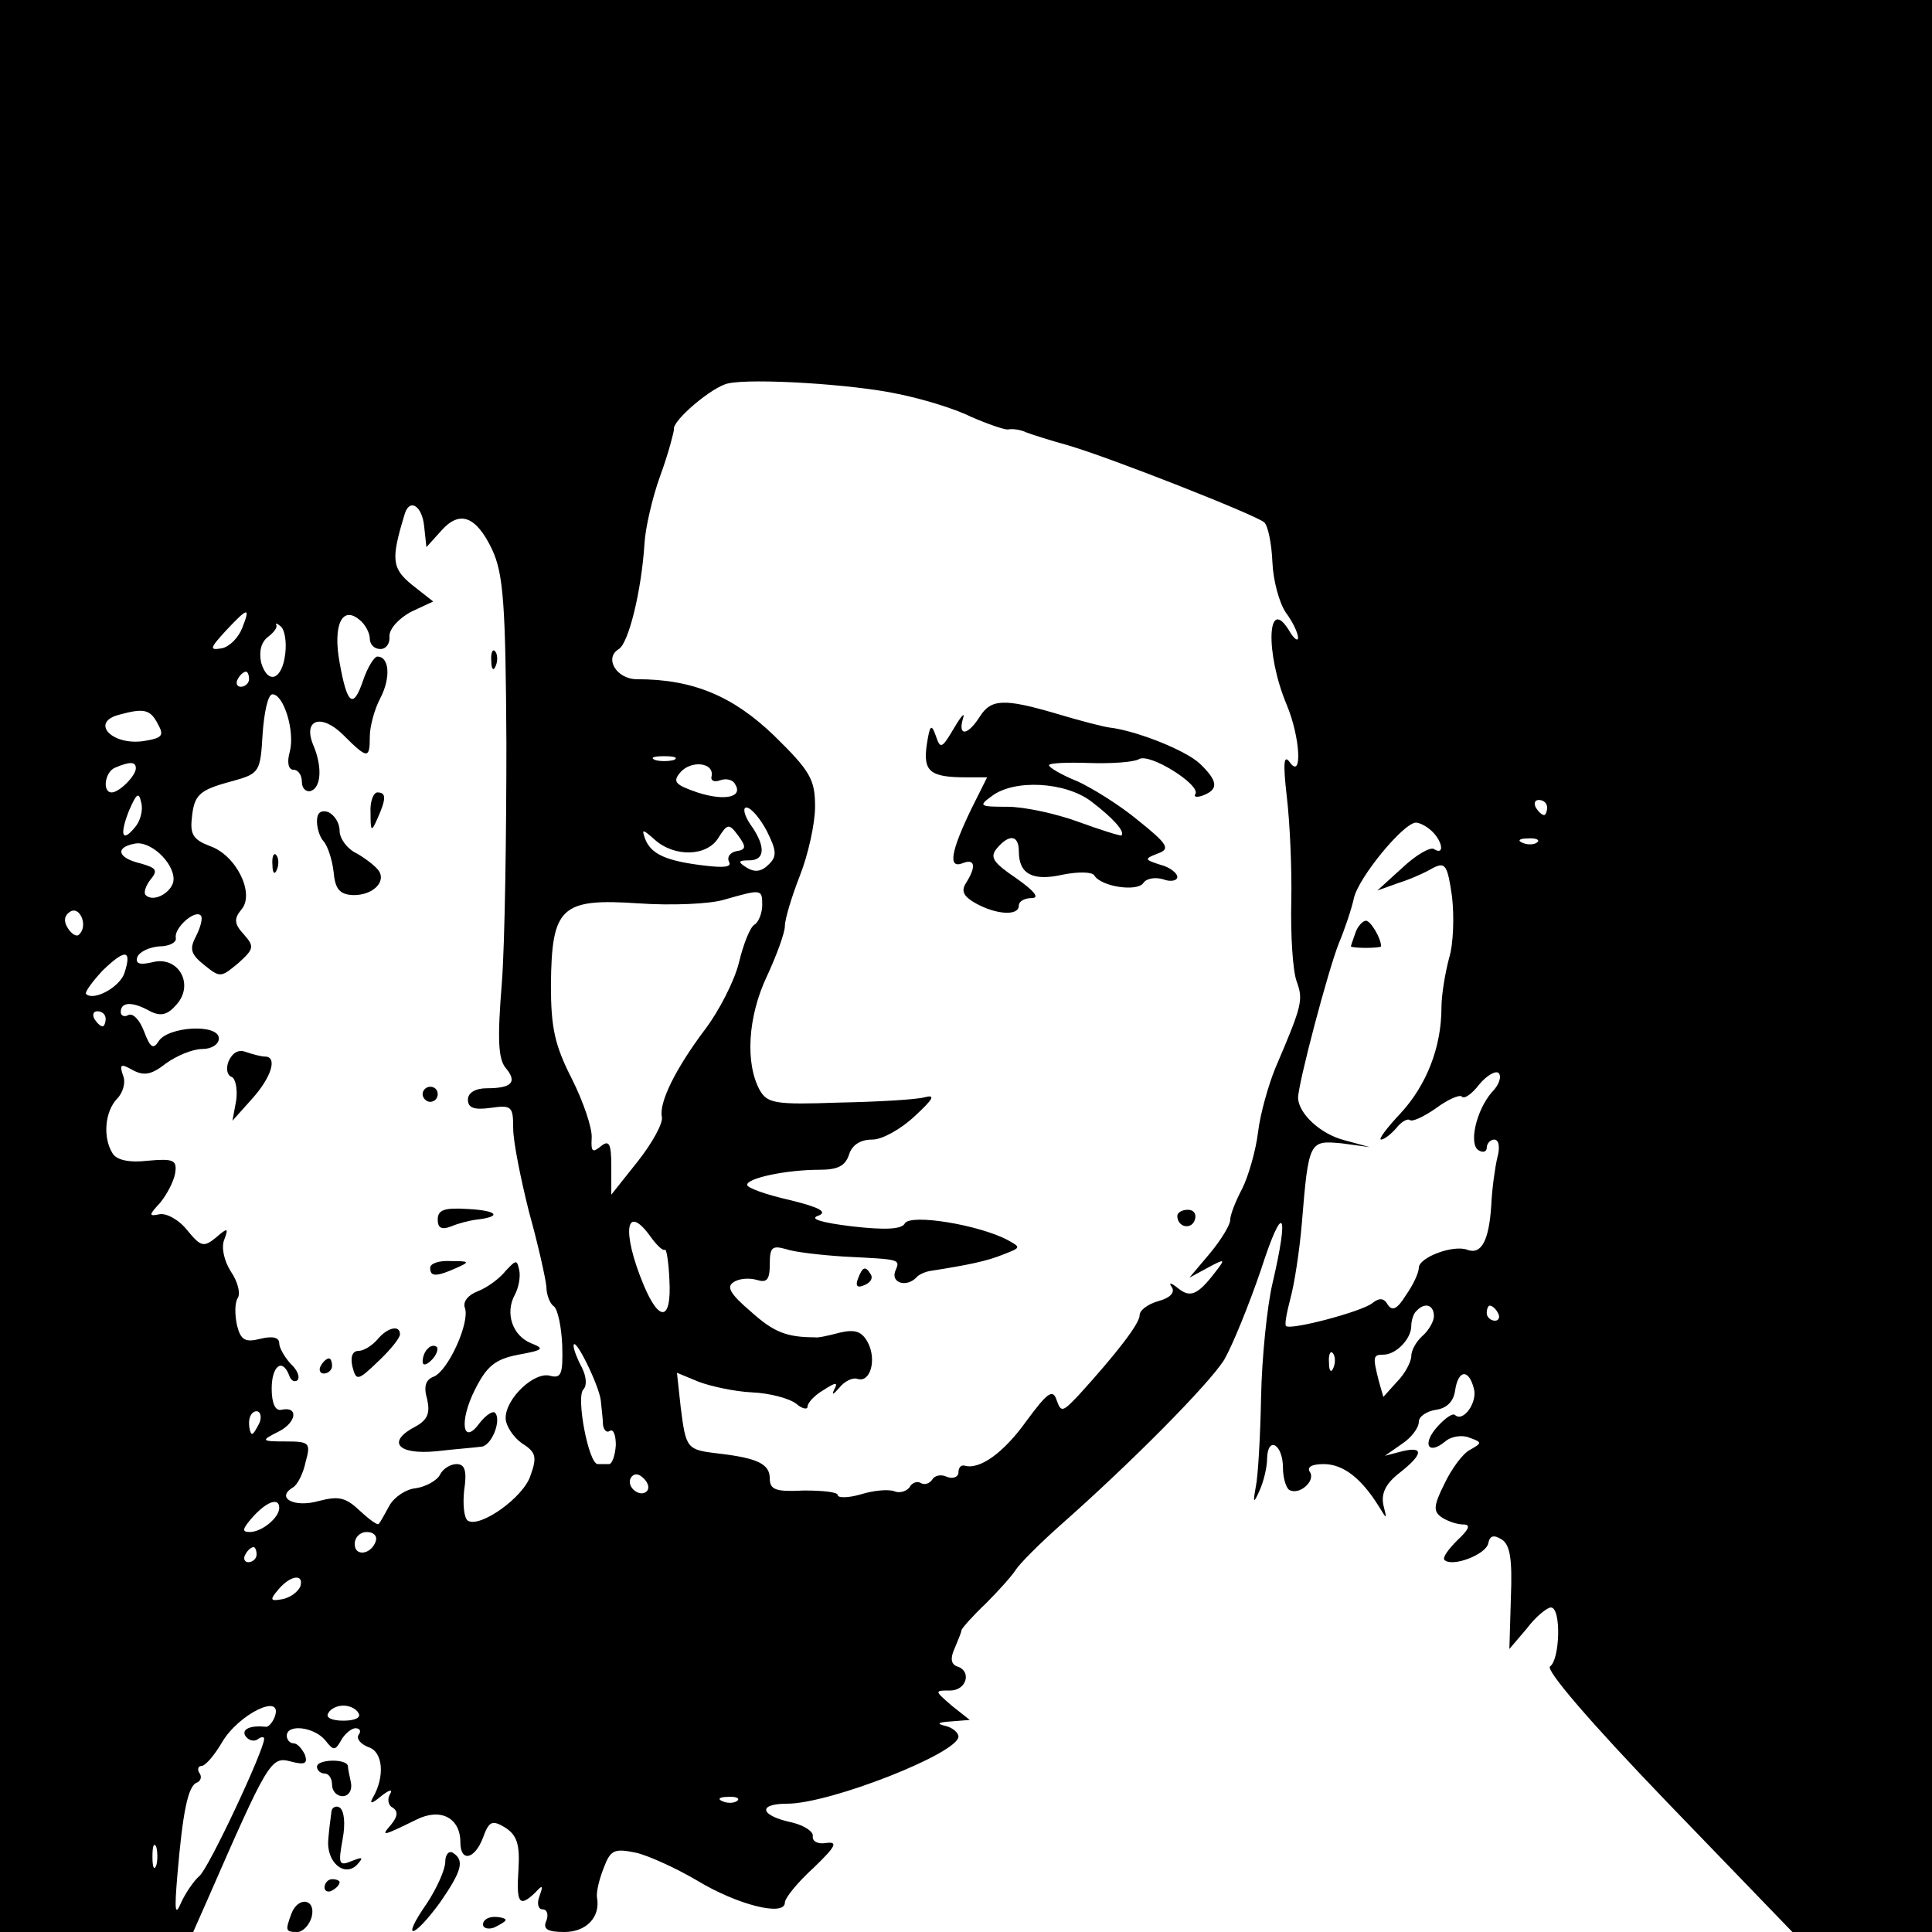 <?xml version="1.0" standalone="no"?>
<!DOCTYPE svg PUBLIC "-//W3C//DTD SVG 20010904//EN"
 "http://www.w3.org/TR/2001/REC-SVG-20010904/DTD/svg10.dtd">
<svg version="1.0" xmlns="http://www.w3.org/2000/svg"
 width="256pt" height="256pt" viewBox="0 0 256 256"
 preserveAspectRatio="xMidYMid meet">

<g transform="translate(0,256) scale(0.1,-0.1)"
fill="#000000" stroke="none">
<path d="M0 1280 l0 -1280 128 0 128 0 19 43 c80 183 84 190 110 183 19 -5 23
-3 19 9 -4 8 -10 15 -15 15 -5 0 -9 5 -9 10 0 16 36 12 51 -6 11 -14 13 -14
21 0 5 9 14 16 19 16 6 0 8 -4 4 -9 -3 -5 3 -12 13 -16 20 -6 22 -40 6 -67 -5
-9 -1 -8 11 2 10 8 16 10 12 3 -4 -6 -3 -15 3 -18 8 -5 7 -12 -2 -23 -14 -16
-11 -15 34 7 32 16 58 2 58 -30 0 -27 19 -23 30 6 8 22 12 24 30 13 15 -10 19
-22 17 -55 -3 -45 1 -51 22 -31 10 11 11 10 6 -4 -4 -10 -2 -18 4 -18 6 0 8
-7 5 -15 -5 -11 1 -15 24 -15 29 0 48 20 43 46 -1 7 3 24 9 39 9 24 14 26 43
20 17 -4 54 -21 81 -37 53 -32 116 -48 116 -29 0 6 17 27 38 46 29 28 33 35
17 33 -11 -2 -19 2 -18 9 1 6 -11 14 -27 18 -43 9 -47 25 -7 25 57 0 227 67
227 89 0 5 -8 12 -17 14 -13 3 -10 5 7 6 l25 2 -24 19 c-23 20 -23 20 -2 20
22 0 29 26 9 32 -8 3 -9 11 -3 24 4 10 9 21 9 24 1 3 15 19 32 35 17 17 35 37
40 45 5 8 32 35 59 59 94 83 196 186 217 219 11 19 33 73 49 120 29 90 38 79
15 -19 -7 -30 -14 -98 -15 -150 -1 -52 -4 -105 -7 -119 -4 -22 -3 -23 5 -5 5
11 10 30 10 43 1 30 21 18 21 -13 0 -13 4 -26 8 -29 13 -8 35 11 28 23 -5 7 2
11 18 11 26 0 50 -19 73 -56 11 -18 11 -18 6 2 -3 15 3 28 21 42 32 25 33 36
4 29 l-23 -6 23 16 c12 8 22 21 22 29 0 7 10 14 23 16 14 2 23 11 25 25 4 28
18 30 25 3 5 -18 -14 -45 -25 -35 -3 3 -13 -4 -23 -15 -21 -23 -13 -39 10 -20
8 7 23 9 32 5 17 -6 17 -7 1 -16 -10 -5 -25 -26 -34 -45 -15 -30 -15 -37 -3
-45 8 -5 20 -9 28 -9 10 0 8 -6 -8 -21 -12 -12 -20 -23 -17 -26 10 -10 55 7
58 22 2 10 7 12 18 5 11 -7 14 -26 12 -77 l-2 -68 23 27 c12 16 27 28 32 28
14 0 12 -69 -1 -78 -7 -4 53 -74 155 -180 l166 -172 93 0 92 0 0 1280 0 1280
-1280 0 -1280 0 0 -1280z m1190 758 c30 -6 74 -19 96 -30 23 -10 46 -18 50
-17 5 1 16 0 24 -4 8 -3 33 -11 55 -17 58 -17 248 -92 260 -102 5 -4 10 -28
11 -53 1 -24 9 -54 18 -67 9 -12 16 -27 16 -33 0 -5 -5 -2 -11 8 -30 51 -33
-28 -4 -97 18 -43 21 -100 4 -76 -8 11 -9 -1 -4 -45 4 -33 7 -96 6 -140 -1
-44 2 -91 7 -105 9 -25 8 -31 -28 -115 -9 -22 -20 -60 -23 -85 -3 -25 -13 -59
-21 -75 -9 -17 -16 -35 -16 -42 0 -6 -12 -26 -27 -44 l-27 -32 24 13 c24 13
24 12 10 -6 -23 -30 -33 -34 -49 -21 -10 8 -13 8 -8 1 4 -7 -3 -14 -18 -18
-14 -4 -25 -12 -25 -19 0 -11 -31 -51 -81 -106 -21 -22 -23 -23 -29 -6 -5 15
-12 10 -40 -28 -30 -42 -62 -65 -82 -59 -5 1 -8 -3 -8 -9 0 -6 -7 -9 -15 -6
-8 4 -17 2 -20 -4 -4 -5 -10 -7 -15 -4 -5 3 -12 0 -15 -6 -4 -5 -13 -8 -20 -5
-8 3 -28 1 -44 -4 -17 -5 -31 -5 -31 -1 0 4 -20 6 -45 6 -37 -2 -45 1 -45 16
0 19 -16 27 -68 33 -42 5 -43 6 -50 61 l-5 46 29 -12 c16 -6 48 -13 71 -14 23
-1 49 -8 58 -15 8 -7 15 -8 15 -4 0 5 9 15 21 22 17 11 20 11 14 0 -3 -7 -1
-6 7 3 7 9 18 14 24 12 17 -6 26 25 14 48 -8 15 -17 18 -38 13 -15 -4 -29 -7
-32 -6 -38 0 -55 7 -85 34 -27 23 -33 33 -23 39 7 5 21 6 31 3 13 -4 17 0 17
21 0 22 3 25 21 20 11 -4 46 -8 77 -10 77 -4 75 -3 68 -20 -5 -15 15 -21 28
-8 3 4 12 8 19 9 51 8 75 13 97 22 23 9 23 9 5 19 -38 20 -128 35 -136 22 -4
-8 -26 -9 -70 -4 -41 5 -57 10 -45 14 13 5 3 11 -38 21 -31 7 -56 16 -56 20 0
9 52 20 96 20 24 0 34 5 39 20 4 13 15 20 31 20 13 0 38 14 56 31 25 23 28 29
13 25 -11 -3 -62 -6 -114 -7 -83 -3 -94 -1 -104 16 -20 36 -16 98 9 151 13 28
24 58 24 67 0 9 9 39 20 67 11 28 20 69 20 91 0 36 -6 47 -54 94 -55 53 -108
75 -182 75 -27 0 -44 28 -24 40 13 8 30 77 34 140 1 19 10 60 21 90 11 30 18
58 18 61 -3 11 51 57 72 61 32 7 165 -1 225 -14z m-628 -175 l3 -28 19 21 c25
29 47 20 68 -24 15 -32 18 -72 19 -257 0 -121 -2 -264 -6 -317 -6 -74 -5 -101
5 -113 16 -19 8 -27 -25 -27 -15 0 -25 -6 -25 -15 0 -11 8 -14 30 -11 28 4 30
2 30 -27 0 -18 10 -67 21 -111 12 -43 22 -88 23 -99 0 -11 5 -23 10 -26 5 -4
10 -27 11 -52 1 -37 -1 -44 -16 -40 -21 6 -59 -30 -59 -56 0 -10 10 -25 21
-33 19 -12 21 -18 12 -43 -9 -29 -67 -70 -83 -60 -5 3 -7 21 -5 40 4 26 1 35
-10 35 -8 0 -18 -6 -22 -14 -4 -8 -19 -16 -32 -18 -13 -1 -29 -12 -35 -23 -6
-11 -12 -22 -14 -24 -1 -3 -12 5 -25 17 -19 18 -28 20 -55 13 -32 -9 -57 4
-34 18 6 3 14 19 17 34 7 25 5 27 -26 27 -33 0 -34 1 -10 13 24 12 27 34 4 29
-8 -2 -13 8 -13 28 0 30 14 41 23 18 2 -7 7 -10 11 -7 4 4 0 14 -9 22 -8 9
-15 21 -15 27 0 8 -9 10 -25 6 -20 -5 -26 -2 -31 18 -3 14 -3 30 1 36 4 6 0
22 -9 35 -9 14 -13 32 -9 42 6 16 5 17 -11 3 -16 -13 -20 -12 -38 10 -11 14
-28 23 -37 21 -14 -3 -14 -1 1 15 9 11 18 28 20 39 3 18 -2 20 -36 17 -25 -3
-42 1 -47 10 -13 21 -10 55 6 72 8 8 12 22 8 31 -5 15 -3 16 13 7 15 -8 25 -6
44 9 14 10 35 19 48 19 12 0 22 6 22 14 0 20 -68 16 -80 -4 -7 -11 -11 -8 -19
13 -6 16 -15 25 -21 22 -5 -3 -10 -1 -10 4 0 14 16 14 39 1 14 -7 23 -5 35 9
24 27 2 65 -32 56 -17 -4 -23 -2 -20 7 3 7 16 13 29 14 13 0 23 5 22 11 -3 13
25 38 33 30 3 -3 0 -15 -6 -27 -9 -17 -8 -24 11 -39 21 -17 22 -16 45 3 21 19
21 22 7 38 -13 14 -13 21 -3 33 18 21 -7 72 -42 84 -21 8 -26 15 -24 35 3 33
9 39 54 51 36 10 37 12 40 63 2 28 7 52 13 52 15 0 30 -49 23 -76 -4 -14 -2
-24 5 -24 6 0 11 -7 11 -16 0 -9 6 -14 12 -12 14 5 15 33 3 61 -14 34 11 42
40 13 32 -32 35 -32 35 -2 0 13 6 36 14 51 14 27 12 55 -4 55 -4 0 -13 -14
-19 -32 -13 -38 -21 -32 -31 24 -9 49 3 76 26 57 8 -6 14 -18 14 -25 0 -8 6
-14 14 -14 8 0 13 8 12 17 0 10 12 23 28 32 l30 14 -28 22 c-27 22 -28 34 -10
93 6 22 23 13 26 -15z m-241 -135 c-5 -13 -17 -25 -27 -27 -17 -3 -16 0 5 23
30 32 33 32 22 4z m57 -34 c-4 -35 -23 -42 -32 -12 -3 15 0 27 9 34 8 6 13 13
11 16 -1 3 1 2 6 -2 5 -4 8 -20 6 -36z m-48 -34 c0 -5 -5 -10 -11 -10 -5 0 -7
5 -4 10 3 6 8 10 11 10 2 0 4 -4 4 -10z m-121 -59 c9 -16 6 -19 -19 -23 -42
-6 -71 25 -32 35 33 9 41 7 51 -12z m684 -48 c-7 -2 -19 -2 -25 0 -7 3 -2 5
12 5 14 0 19 -2 13 -5z m-713 -11 c0 -10 -22 -32 -32 -32 -13 0 -9 28 5 33 19
8 27 8 27 -1z m763 -10 c-2 -6 3 -9 11 -6 8 3 17 1 20 -5 11 -17 -13 -23 -50
-11 -29 10 -33 14 -23 26 14 17 45 14 42 -4z m-764 -68 c-17 -21 -21 -11 -8
22 10 23 13 25 16 11 3 -10 -1 -25 -8 -33z m1871 26 c0 -5 -2 -10 -4 -10 -3 0
-8 5 -11 10 -3 6 -1 10 4 10 6 0 11 -4 11 -10z m-1034 -31 c13 -26 14 -34 2
-45 -9 -9 -18 -10 -28 -4 -13 8 -12 10 3 10 21 0 22 19 1 48 -8 12 -10 22 -5
22 6 0 18 -14 27 -31z m-41 -27 c-8 -2 -12 -8 -9 -14 4 -7 -7 -8 -32 -5 -51 6
-71 15 -79 35 -5 14 -4 14 13 -1 26 -23 69 -22 84 3 12 19 14 19 26 3 11 -15
11 -19 -3 -21z m923 26 c14 -14 16 -32 2 -23 -5 3 -24 -8 -42 -25 l-33 -30 28
10 c16 5 36 14 46 20 16 8 19 4 25 -38 3 -26 2 -63 -4 -82 -5 -19 -10 -48 -10
-65 0 -53 -20 -103 -54 -140 -18 -19 -30 -35 -26 -35 4 0 13 7 20 15 7 9 15
13 18 11 3 -3 18 4 34 15 16 12 32 19 35 16 3 -4 14 4 23 16 10 12 22 19 26
15 4 -5 0 -16 -9 -25 -21 -24 -31 -69 -18 -77 6 -4 11 -2 11 3 0 6 5 11 10 11
6 0 8 -10 4 -24 -3 -13 -7 -41 -8 -63 -3 -47 -13 -66 -32 -59 -18 7 -64 -10
-64 -24 0 -6 -7 -22 -17 -36 -11 -18 -18 -22 -24 -13 -5 9 -11 10 -21 2 -14
-11 -108 -36 -114 -30 -2 2 1 18 6 37 5 18 12 63 15 99 9 110 10 110 53 106
l37 -5 -33 9 c-32 8 -61 35 -62 56 0 19 40 170 54 205 8 19 17 46 20 60 6 27
65 99 82 100 5 0 15 -5 22 -12z m-1668 -63 c0 -16 -26 -32 -37 -21 -3 3 0 12
6 20 11 13 8 16 -13 22 -30 7 -34 21 -8 26 20 5 52 -24 52 -47z m1807 49 c-3
-3 -12 -4 -19 -1 -8 3 -5 6 6 6 11 1 17 -2 13 -5z m-1027 -83 c0 -11 -5 -23
-10 -26 -6 -3 -15 -26 -21 -51 -6 -24 -26 -63 -44 -87 -40 -53 -62 -98 -58
-117 2 -8 -13 -35 -32 -59 l-35 -44 0 38 c0 30 -3 35 -14 26 -11 -9 -13 -7
-12 11 1 13 -11 48 -26 78 -23 45 -28 68 -28 125 1 103 13 115 116 108 43 -3
95 -1 114 5 49 14 50 14 50 -7z m-905 -39 c-3 -4 -10 0 -15 8 -6 9 -5 17 3 22
13 8 24 -19 12 -30z m60 -51 c-6 -19 -41 -38 -51 -28 -2 2 8 16 22 31 30 29
39 28 29 -3z m-25 -61 c0 -5 -2 -10 -4 -10 -3 0 -8 5 -11 10 -3 6 -1 10 4 10
6 0 11 -4 11 -10z m723 -290 c8 -11 16 -18 18 -16 2 2 5 -16 6 -40 3 -54 -13
-57 -34 -7 -30 72 -24 111 10 63z m1037 -104 c0 -7 -7 -19 -15 -26 -8 -7 -15
-19 -15 -27 0 -7 -8 -23 -19 -34 l-18 -20 -6 21 c-8 32 -8 35 6 35 17 0 37 21
37 38 0 7 3 17 7 20 11 12 23 8 23 -7z m85 4 c3 -5 1 -10 -4 -10 -6 0 -11 5
-11 10 0 6 2 10 4 10 3 0 8 -4 11 -10z m-1189 -115 c1 -11 3 -26 3 -33 1 -7 5
-11 9 -8 5 3 8 -6 8 -19 -1 -14 -5 -25 -9 -25 -4 0 -10 0 -15 0 -12 0 -29 89
-19 99 5 5 4 17 -2 29 -6 11 -11 24 -11 29 1 14 33 -51 36 -72z m971 43 c-3
-8 -6 -5 -6 6 -1 11 2 17 5 13 3 -3 4 -12 1 -19z m-1423 -73 c-4 -8 -8 -15
-10 -15 -2 0 -4 7 -4 15 0 8 4 15 10 15 5 0 7 -7 4 -15z m513 -91 c-9 -9 -28
6 -21 18 4 6 10 6 17 -1 6 -6 8 -13 4 -17z m-487 -22 c0 -13 -23 -32 -39 -32
-11 0 -10 4 4 20 19 21 35 26 35 12z m128 -44 c-6 -18 -28 -21 -28 -4 0 9 7
16 16 16 9 0 14 -5 12 -12z m-158 -18 c0 -5 -5 -10 -11 -10 -5 0 -7 5 -4 10 3
6 8 10 11 10 2 0 4 -4 4 -10z m58 -42 c-3 -7 -13 -15 -24 -17 -16 -3 -17 -1
-5 13 16 19 34 21 29 4z m-34 -173 c-3 -8 -9 -14 -12 -13 -20 2 -32 -3 -27
-12 4 -6 11 -8 16 -5 5 4 9 4 9 1 0 -15 -74 -173 -86 -182 -7 -6 -18 -22 -24
-35 -8 -19 -9 -11 -5 36 7 83 14 119 26 123 5 2 7 8 3 13 -3 5 -1 9 3 9 5 0
17 14 27 31 22 38 82 67 70 34z m111 5 c4 -6 -5 -10 -20 -10 -15 0 -24 4 -20
10 3 6 12 10 20 10 8 0 17 -4 20 -10z m502 -116 c-3 -3 -12 -4 -19 -1 -8 3 -5
6 6 6 11 1 17 -2 13 -5z m-770 -86 c-3 -7 -5 -2 -5 12 0 14 2 19 5 13 2 -7 2
-19 0 -25z"/>
<path d="M1298 1610 c-16 -25 -29 -26 -22 -2 3 9 -2 4 -12 -13 -16 -27 -18
-28 -24 -10 -6 17 -8 14 -12 -12 -5 -35 4 -43 52 -43 l28 0 -21 -42 c-27 -56
-31 -79 -12 -72 17 7 19 -4 5 -26 -7 -11 -3 -18 13 -27 27 -15 57 -17 57 -3 0
6 8 10 17 10 11 0 4 9 -20 26 -31 21 -36 28 -26 40 16 19 29 18 29 -4 0 -30
18 -40 58 -31 20 4 39 4 42 -1 9 -15 57 -22 65 -10 4 6 15 8 26 5 10 -4 19 -2
19 3 0 5 -10 13 -22 16 -22 7 -22 8 -4 15 17 6 14 12 -26 44 -24 20 -61 43
-81 52 -20 8 -37 18 -37 21 0 3 24 4 53 3 29 -1 59 1 66 5 14 9 82 -34 75 -46
-3 -4 2 -5 10 -2 21 8 20 19 -4 42 -19 18 -85 44 -120 48 -8 1 -39 9 -69 18
-71 21 -88 20 -103 -4z m148 -112 c29 -22 45 -40 40 -45 -1 -1 -27 7 -57 18
-30 11 -72 20 -94 20 -37 0 -39 1 -21 14 30 23 98 19 132 -7z"/>
<path d="M1560 949 c0 -15 18 -19 23 -6 3 8 -1 14 -9 14 -8 0 -14 -4 -14 -8z"/>
<path d="M1137 866 c-4 -10 -1 -13 8 -9 8 3 12 9 9 14 -7 12 -11 11 -17 -5z"/>
<path d="M651 1684 c0 -11 3 -14 6 -6 3 7 2 16 -1 19 -3 4 -6 -2 -5 -13z"/>
<path d="M491 1483 c0 -25 1 -26 9 -8 12 27 12 35 0 35 -5 0 -10 -12 -9 -27z"/>
<path d="M420 1472 c0 -10 4 -22 9 -27 5 -6 11 -23 13 -40 2 -23 8 -30 25 -31
26 -1 45 17 35 32 -4 6 -17 16 -29 23 -13 6 -23 20 -23 30 0 11 -7 21 -15 25
-10 3 -15 -1 -15 -12z"/>
<path d="M361 1414 c0 -11 3 -14 6 -6 3 7 2 16 -1 19 -3 4 -6 -2 -5 -13z"/>
<path d="M303 1154 c-4 -10 -2 -19 4 -21 5 -2 8 -16 6 -31 l-5 -27 26 29 c26
29 34 56 17 56 -5 0 -16 3 -25 6 -10 4 -18 -1 -23 -12z"/>
<path d="M560 1110 c0 -5 5 -10 10 -10 6 0 10 5 10 10 0 6 -4 10 -10 10 -5 0
-10 -4 -10 -10z"/>
<path d="M580 944 c0 -11 5 -14 18 -9 9 4 25 8 34 9 34 4 27 12 -12 14 -31 2
-40 -1 -40 -14z"/>
<path d="M570 880 c0 -12 8 -12 35 0 18 8 17 9 -7 9 -16 1 -28 -3 -28 -9z"/>
<path d="M670 876 c-8 -10 -24 -22 -37 -27 -13 -5 -20 -14 -17 -22 7 -19 -22
-83 -41 -91 -11 -4 -14 -13 -9 -30 4 -18 1 -27 -15 -36 -39 -20 -25 -38 27
-33 26 3 53 5 59 6 14 0 28 35 19 45 -3 3 -12 -3 -20 -13 -23 -32 -28 1 -7 43
16 32 27 41 58 47 33 6 35 8 17 15 -25 10 -35 40 -22 64 5 9 8 24 6 33 -3 14
-4 14 -18 -1z"/>
<path d="M500 785 c-7 -8 -18 -15 -25 -15 -8 0 -11 -8 -8 -21 5 -19 7 -19 34
7 16 15 29 31 29 36 0 13 -17 9 -30 -7z"/>
<path d="M567 773 c-4 -3 -7 -11 -7 -17 0 -6 5 -5 12 2 6 6 9 14 7 17 -3 3 -9
2 -12 -2z"/>
<path d="M425 750 c-3 -5 -1 -10 4 -10 6 0 11 5 11 10 0 6 -2 10 -4 10 -3 0
-8 -4 -11 -10z"/>
<path d="M1796 1324 c-3 -9 -6 -17 -6 -18 0 -1 9 -2 20 -2 11 0 20 1 20 2 0
11 -14 34 -20 34 -4 0 -11 -7 -14 -16z"/>
<path d="M420 219 c0 -5 5 -9 10 -9 6 0 10 -7 10 -15 0 -8 6 -15 14 -15 8 0
13 8 11 18 -2 9 -4 19 -4 22 -2 10 -41 9 -41 -1z"/>
<path d="M439 158 c-1 -7 -3 -23 -4 -35 -3 -30 21 -51 38 -34 9 10 8 11 -7 5
-17 -7 -18 -4 -12 29 4 21 2 38 -4 42 -5 3 -11 0 -11 -7z"/>
<path d="M590 93 c0 -10 -11 -35 -25 -56 -34 -49 -18 -47 18 2 29 42 33 56 17
66 -5 3 -10 -2 -10 -12z"/>
<path d="M430 59 c0 -5 5 -7 10 -4 6 3 10 8 10 11 0 2 -4 4 -10 4 -5 0 -10 -5
-10 -11z"/>
<path d="M386 24 c-8 -22 -8 -24 8 -24 7 0 16 9 19 20 6 24 -18 28 -27 4z"/>
<path d="M640 10 c0 -5 7 -7 15 -4 8 4 15 8 15 10 0 2 -7 4 -15 4 -8 0 -15 -4
-15 -10z"/>
</g>
</svg>

